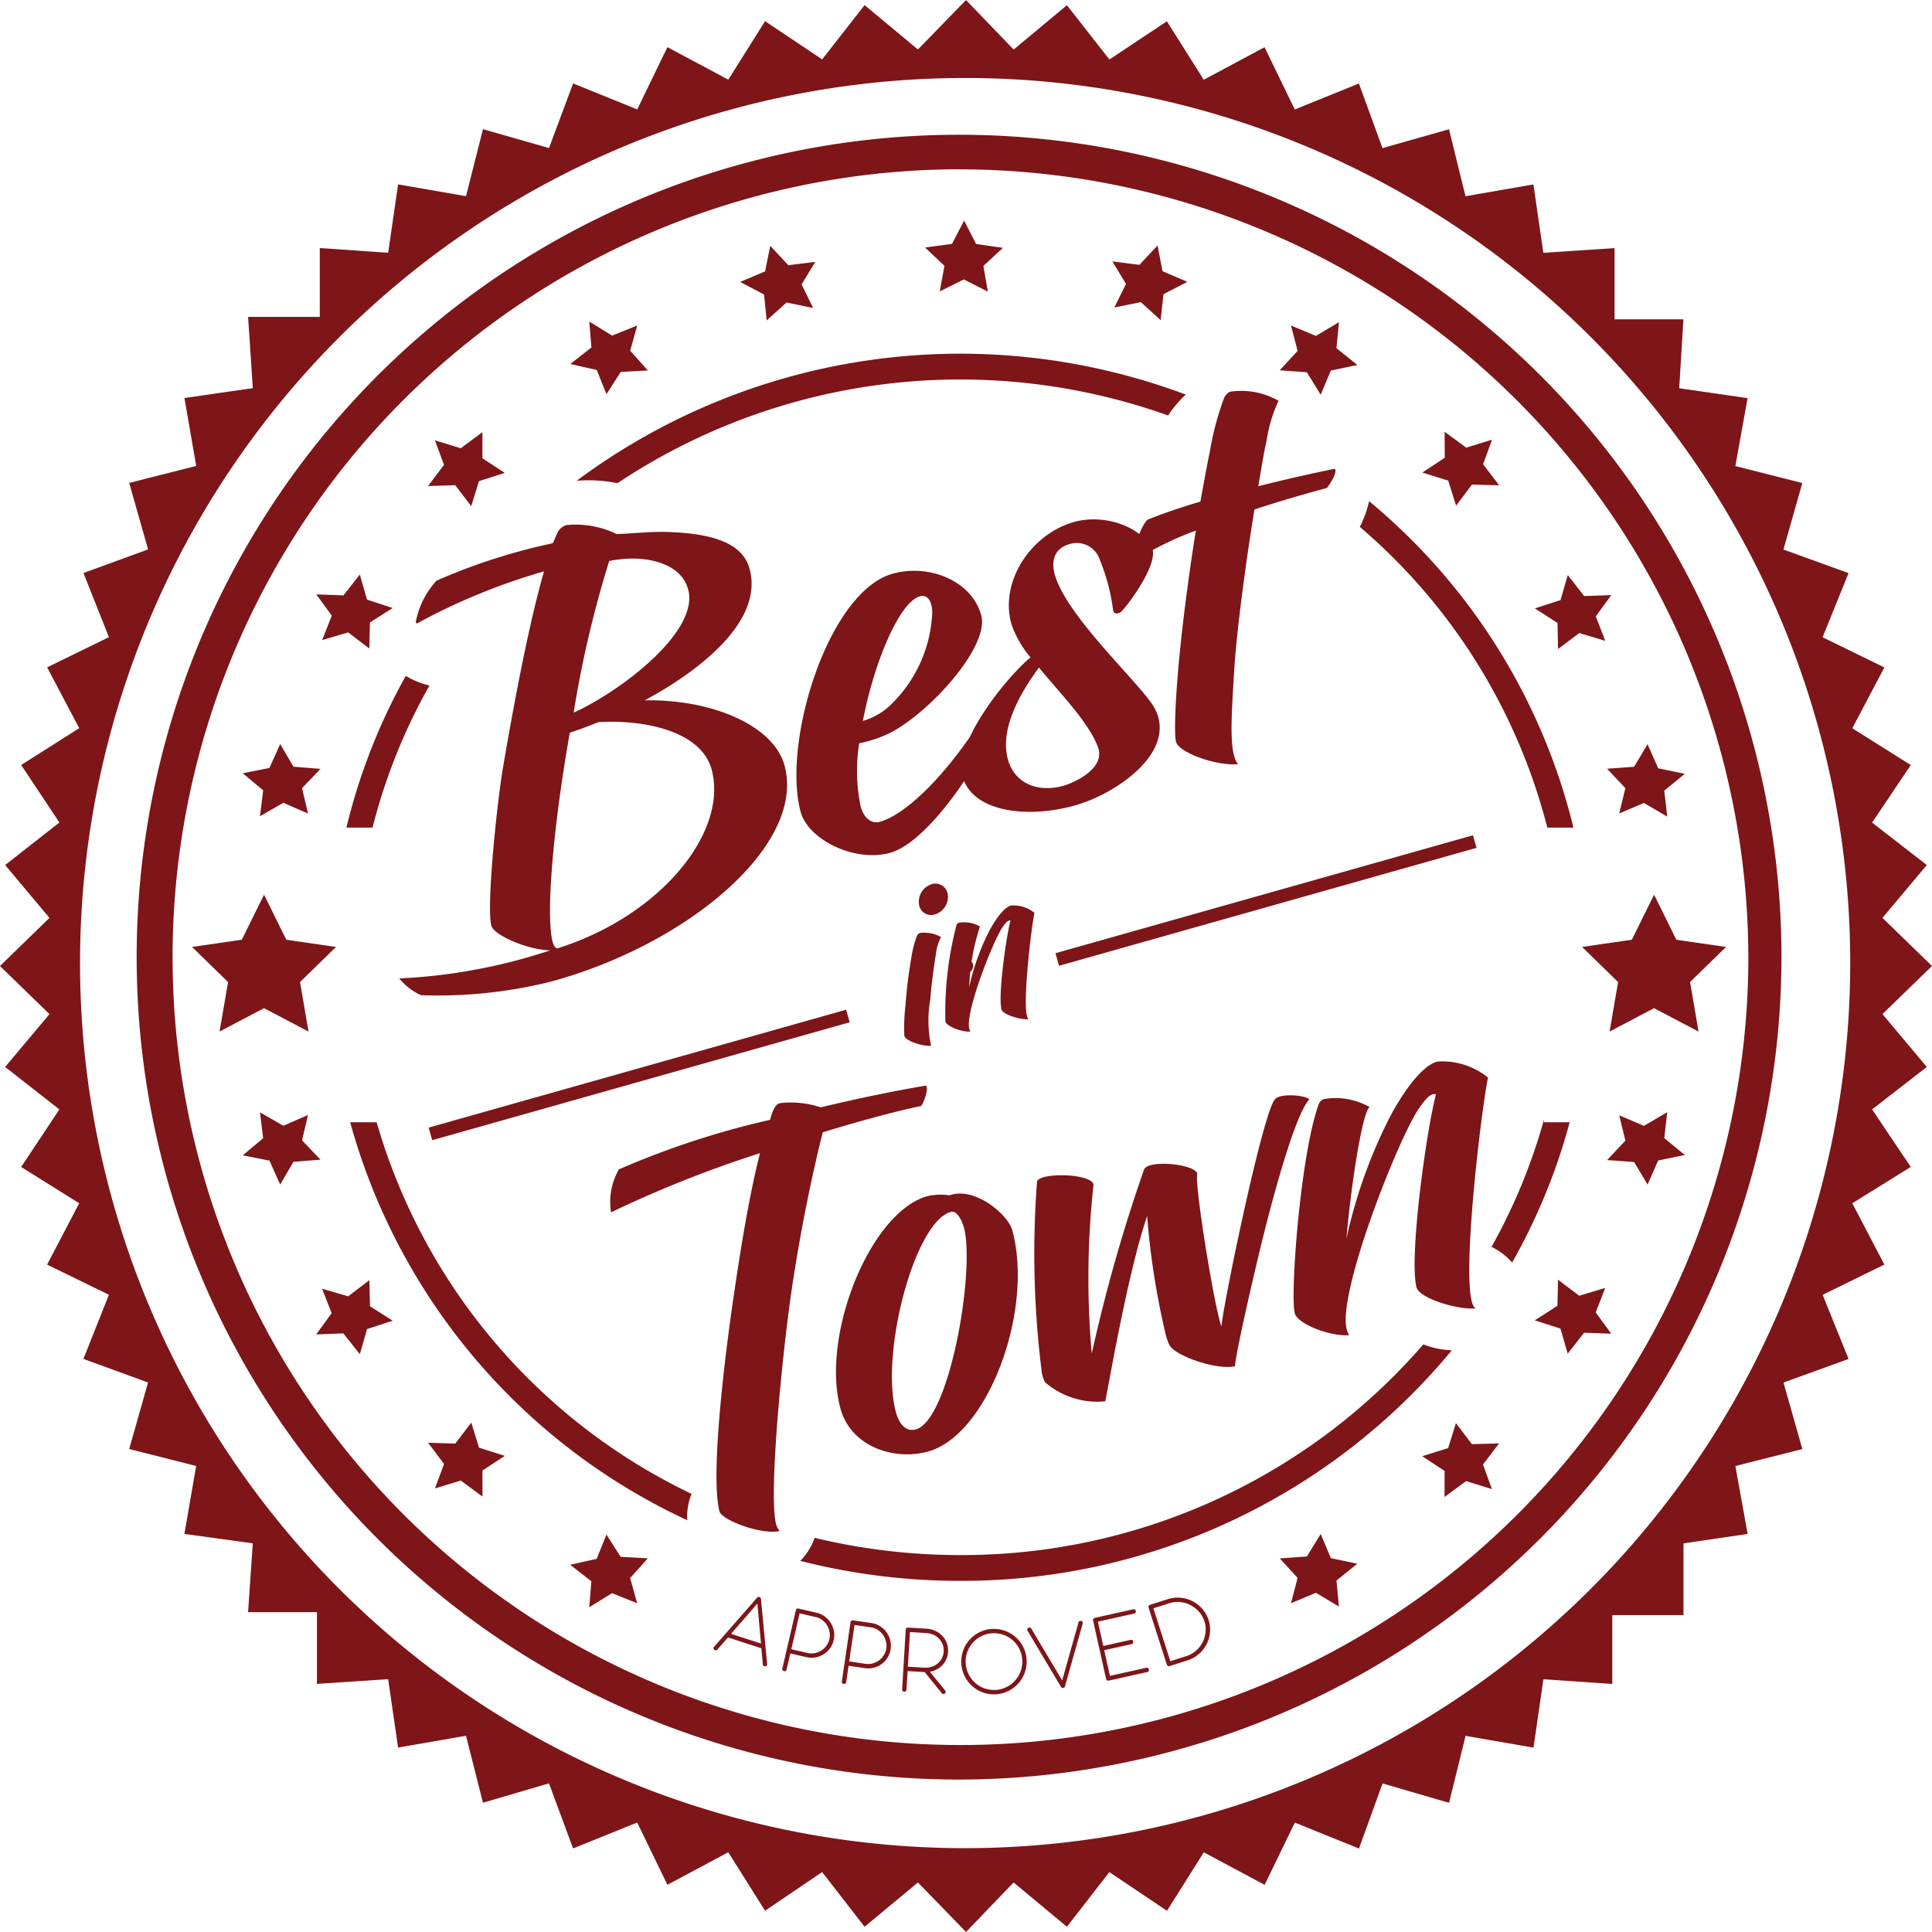 <svg id="Group_3176" data-name="Group 3176" xmlns="http://www.w3.org/2000/svg" width="129.538" height="129.538" viewBox="0 0 129.538 129.538">
  <path id="Path_5519" data-name="Path 5519" d="M247.872,203.777l3.321-3.225-3.321-3.226,2.973-3.544-3.668-2.845,2.593-3.859-3.921-2.467L248,180.534l-4.143-2.025,1.74-4.3-4.365-1.581,1.265-4.459-4.49-1.139.821-4.553-4.585-.663.283-4.62h-4.616v-4.774l-4.776.316-.666-4.585-4.553.79-1.107-4.49-4.46,1.264-1.58-4.332-4.3,1.741-2.027-4.174-4.079,2.181-2.467-3.921-3.857,2.561-2.847-3.638-3.573,2.973-3.193-3.321L183.2,139.1l-3.575-2.973-2.846,3.638-3.827-2.561-2.466,3.921-4.081-2.181-2.024,4.174-4.3-1.741-1.614,4.332-4.428-1.264-1.138,4.49-4.554-.79-.665,4.585-4.585-.316v4.617H138.29l.316,4.777-4.585.663.789,4.553-4.491,1.139,1.265,4.459-4.333,1.581,1.708,4.3-4.143,2.025,2.151,4.078-3.891,2.467,2.562,3.859L122,193.783l2.972,3.544-3.319,3.226,3.319,3.225L122,207.321l3.636,2.846-2.562,3.859,3.891,2.434-2.151,4.112,4.143,2.023-1.708,4.3,4.333,1.582-1.265,4.459,4.491,1.138-.789,4.554,4.585.633-.316,4.617h4.617v4.808l4.775-.317.665,4.586,4.554-.79,1.138,4.49,4.428-1.3,1.614,4.365,4.3-1.739,2.024,4.174,4.081-2.182,2.466,3.923,3.827-2.594,2.846,3.667L183.2,262l3.226,3.319L189.617,262l3.573,2.971,2.847-3.667L199.9,263.9l2.467-3.923,4.079,2.182,2.027-4.174,4.3,1.739,1.58-4.365,4.46,1.3,1.107-4.49,4.553.79.666-4.586,4.617.317v-4.617h4.775v-4.807l4.3-.633-.821-4.554,4.49-1.138-1.265-4.459L245.6,226.9l-1.74-4.3L248,220.572l-2.151-4.112,3.921-2.434-2.593-3.859,3.668-2.846ZM186.431,259.7a59.344,59.344,0,1,1,59.279-59.344A59.378,59.378,0,0,1,186.431,259.7Zm-.472-4.6A55.141,55.141,0,1,1,241.1,199.963,55.2,55.2,0,0,1,185.96,255.1Zm0-107.967a52.826,52.826,0,1,0,52.92,52.826A52.933,52.933,0,0,0,185.96,147.137Zm-39.328,44.14h-1.75a40.2,40.2,0,0,1,3.98-10.172,5.588,5.588,0,0,0,1.589.647A38.5,38.5,0,0,0,146.632,191.277Zm66.82-21.886a41.039,41.039,0,0,1,13.7,21.886H225.4a39.29,39.29,0,0,0-12.57-20.162A7.449,7.449,0,0,0,213.451,169.392Zm-53.126-1.373a43.077,43.077,0,0,1,40.836-5.774,7.5,7.5,0,0,0-1.187,1.4,41.452,41.452,0,0,0-36.915,4.539A9.794,9.794,0,0,0,160.326,168.018Zm64.852,43.014H226.9a40.259,40.259,0,0,1-3.859,9.407,4.435,4.435,0,0,0-1.379-1.054,38.534,38.534,0,0,0,3.512-8.519ZM219,226.314a42.617,42.617,0,0,1-32.981,15.463,43.25,43.25,0,0,1-10.706-1.339,4.271,4.271,0,0,0,.965-1.545,41.575,41.575,0,0,0,9.741,1.156,40.935,40.935,0,0,0,31.068-14.127A5.614,5.614,0,0,0,219,226.314Zm-51.26,11.4a41.592,41.592,0,0,1-22.606-26.684h1.775a39.876,39.876,0,0,0,21.115,24.915,4.187,4.187,0,0,0-.3,1.536C167.727,237.562,167.735,237.639,167.739,237.716ZM158.554,199.5c-1.459-.007-3.811-1.012-3.954-1.655-.337-1.242.351-8.065.792-10.666.694-4.066,1.7-9.487,2.74-13.087a41.679,41.679,0,0,0-8.511,3.491c-.029.007-.074-.042-.089-.1a5.665,5.665,0,0,1,1.389-2.765,39.816,39.816,0,0,1,7.609-2.471l.2-.055.305-.7a1.007,1.007,0,0,1,.578-.5,6.235,6.235,0,0,1,3.388.6c1.2-.046,2.371-.179,3.373-.141,3.095.09,5.075.761,5.539,2.465.918,3.379-3,6.646-7.03,8.825,4.441-.09,8.637,1.655,9.374,4.369,1.444,5.315-6.479,11.995-15.663,14.489a31.319,31.319,0,0,1-8.715.91,4.057,4.057,0,0,1-1.454-1.124A37.483,37.483,0,0,0,158.554,199.5Zm.147-.6q.117.434.314.473c6.861-2.143,11.481-7.74,10.356-11.994-.714-2.628-4.635-3.361-7.594-3.177-.669.275-1.318.513-1.917.706C158.748,191.195,158.244,197.1,158.7,198.9Zm1.416-15.333c3.2-1.459,8.441-5.457,7.68-8.258-.329-1.213-1.513-1.915-3.258-2.061a7.913,7.913,0,0,0-2.037.151A72.415,72.415,0,0,0,160.118,183.565Zm19.248,6.3c.22.809.749,1.161,1.269,1.02,1.877-.51,4.98-3.586,7.567-8.1.326-.057.356.74.324.966-.548,2.32-4.46,8.468-7.2,9.214-2.4.651-5.485-.9-5.987-2.746-1.263-4.65,1.842-14.8,6.2-15.981,2.426-.659,5.281.488,5.908,2.8.565,2.079-3.4,6.443-6.026,7.839a8.3,8.3,0,0,1-2.156.74A11.666,11.666,0,0,0,179.365,189.87Zm3.982-14.107c-1.415.384-3.11,4.535-3.837,8.362a4.619,4.619,0,0,0,1.652-.883,9.113,9.113,0,0,0,3-6.428C184.129,176.016,183.809,175.638,183.347,175.763Zm6.114,1.842c-.784-2.888,1.353-5.981,4.138-6.8,1.861-.568,4.467.119,5.345,1.866.264,1.2-1.957,4.1-2.209,4.2s-.391.044-.446-.158a13.524,13.524,0,0,0-.889-3.387,1.631,1.631,0,0,0-2-1.071c-1.1.3-1.29,1.188-1,2.133.895,2.951,6.175,7.657,6.724,9a2.634,2.634,0,0,1,.191.475c.745,2.743-3.031,5.165-5.413,5.874-3.124.942-6.972.592-7.7-1.847-.662-2.208,2.878-6.643,4.548-8.027A6.838,6.838,0,0,1,189.461,177.6Zm3.481,10.87c.722-.2,2.765-1.123,2.36-2.5-.534-1.622-2.461-3.58-3.987-5.429-1.766,2.4-2.488,4.428-2.113,6.032C189.606,188.3,191.209,188.945,192.942,188.474Zm9.2-19.062c.235-1.3.457-2.543.636-3.367a19.041,19.041,0,0,1,.951-3.576.809.809,0,0,1,.413-.422,5.052,5.052,0,0,1,3.236.609,9.86,9.86,0,0,0-.809,2.732c-.147.6-.322,1.669-.548,3,1.856-.473,3.67-.873,5.109-1.171.25.118-.255,1-.518,1.289-.9.243-2.8.761-4.849,1.442-.581,3.569-1.2,8.141-1.367,10.947-.19,3.183-.342,5.365.269,6.128-1.391.131-3.92-.733-4.161-1.5-.172-.635-.014-4.617.777-10.383.132-1,.322-2.351.554-3.779a19.86,19.86,0,0,0-4.047,2c-.317-.255.267-2.212.809-2.732C199.548,170.242,200.8,169.81,202.144,169.413Zm-18.117,33.419a8.032,8.032,0,0,0,.059,3.072c-.578.051-1.7-.326-1.794-.656a12.73,12.73,0,0,1,.076-2.044,30.3,30.3,0,0,1,.388-3.167,6.994,6.994,0,0,1,.388-1.524.36.36,0,0,1,.19-.171,2.276,2.276,0,0,1,1.415.273,3.358,3.358,0,0,0-.343,1.157C184.182,201.173,184.089,202.04,184.027,202.831Zm.1-7.766a.844.844,0,0,1,1.086.756,1.233,1.233,0,0,1-.876,1.276.82.82,0,0,1-1.07-.747A1.23,1.23,0,0,1,184.127,195.066Zm4.736,2.906c-.669,1.022-2.508,5.713-2.213,6.8a.76.76,0,0,0,.075.177c-.578.051-1.591-.344-1.681-.674a23.224,23.224,0,0,1,.749-6.483.246.246,0,0,1,.185-.143,2.134,2.134,0,0,1,1.383.256,14.692,14.692,0,0,0-.721,4.071,15.464,15.464,0,0,1,1.283-3.646c.263-.531.938-1.673,1.525-1.833a2.239,2.239,0,0,1,1.567.494c-.214,1-.922,6.912-.377,7.132-.577.051-1.741-.316-1.831-.646-.239-.881.286-4.755.6-5.97C189.237,197.462,189.068,197.666,188.862,197.971Zm-15.168,40.015a1.1,1.1,0,0,0,.236.449c-1.122.276-3.711-.646-4.024-1.274-.671-2.469.432-11.009.914-14.276.486-3.353,1.074-6.963,1.792-9.781a78.23,78.23,0,0,0-9.986,3.966,4.368,4.368,0,0,1,.529-2.881,56.885,56.885,0,0,1,10.133-3.321c.087-.309.266-1.013.638-1.114a6.248,6.248,0,0,1,2.756.278c2.809-.678,5.409-1.184,7.046-1.457.229.109-.117,1.144-.313,1.368-1.728.355-4.065.99-6.592,1.762-.661,2.6-1.448,6.324-2.049,10.307C174.086,226.618,173.175,236.074,173.694,237.986Zm11.767-22.1c1.7-.462,3.8,1.392,4.066,2.375,1.471,5.417-1.651,13.763-5.661,14.852-2.31.627-5.173-.363-5.858-2.886-1.334-4.913,2-13.2,5.854-14.249a4.041,4.041,0,0,1,1.441-.049Zm.846,2.279c-.079-.292-.4-1.26-.9-1.123-2.416.656-4.755,9.474-3.681,13.431.18.664.595,1.35,1.338,1.148C185.292,231.018,187.017,221.2,186.308,218.169Zm13.752,7.786a3.454,3.454,0,0,1-.241-.676,52.164,52.164,0,0,1-1.249-7.958c-1.392,4.113-2.687,12.049-2.813,12.425a5.345,5.345,0,0,1-4.024-1.274,2.587,2.587,0,0,1-.212-.569,63.489,63.489,0,0,1-.333-12.883c.141-.637,3.666-.568,3.789.2a57.185,57.185,0,0,0-.119,11.323,108.566,108.566,0,0,1,3.5-12.325c.239-.693,3.369-.4,3.576.255-.215.572,1.113,8.822,1.615,10.253.178-1.759,2.782-14.327,3.591-15.231.292-.393,1.909-.318,2.309,0-.928.993-2.391,6.209-3.443,10.629-.88,3.689-1.581,6.987-1.536,7.26C203.325,227.692,200.4,226.689,200.059,225.956Zm16.695-15.793c-1.451,2.219-5.444,12.4-4.8,14.762a1.658,1.658,0,0,0,.161.384c-1.253.112-3.453-.745-3.647-1.462-.324-1.195.384-10.767,1.626-14.07a.532.532,0,0,1,.4-.308,4.627,4.627,0,0,1,3,.553c-.437.176-1.212,4.777-1.564,8.836a33.583,33.583,0,0,1,2.784-7.913c.571-1.153,2.036-3.632,3.311-3.978a4.856,4.856,0,0,1,3.4,1.073c-.463,2.179-2,15-.816,15.475-1.252.112-3.778-.684-3.973-1.4-.519-1.912.619-10.319,1.3-12.956C217.566,209.059,217.2,209.5,216.754,210.163Zm-66.238,1.648,27.992-7.9m-27.873,8.327-.238-.843,27.992-7.905.238.843Zm41.909-12.12,27.992-7.9m-27.873,8.326-.238-.843,27.992-7.906.238.843Zm-19.957,45.759-2.24-.724-.713.814a.14.14,0,0,1-.1.051.149.149,0,0,1-.108-.037.139.139,0,0,1-.048-.1.142.142,0,0,1,.041-.106l2.882-3.29a.135.135,0,0,1,.157-.041.133.133,0,0,1,.1.124l.414,4.359a.161.161,0,0,1-.028.107.131.131,0,0,1-.092.055.144.144,0,0,1-.112-.031.148.148,0,0,1-.057-.1Zm-2.038-.966,2.012.65-.243-2.676Zm5.738-1.413a1.471,1.471,0,0,1,.553.252,1.567,1.567,0,0,1,.4.432,1.537,1.537,0,0,1,.21.549,1.5,1.5,0,0,1-.018.608,1.479,1.479,0,0,1-.251.552,1.5,1.5,0,0,1-.976.6,1.555,1.555,0,0,1-.615-.021l-1.063-.247-.251,1.082a.144.144,0,0,1-.174.109.142.142,0,0,1-.095-.067.146.146,0,0,1-.016-.107l.908-3.916a.137.137,0,0,1,.066-.092.146.146,0,0,1,.111-.015Zm-1.135.037-.558,2.407,1.066.247a1.192,1.192,0,0,0,.519.011,1.254,1.254,0,0,0,.781-.51,1.226,1.226,0,0,0,.188-.418,1.19,1.19,0,0,0,.013-.46,1.33,1.33,0,0,0-.158-.446,1.268,1.268,0,0,0-.314-.365,1.142,1.142,0,0,0-.462-.217Zm4.809.65a1.481,1.481,0,0,1,.572.207,1.572,1.572,0,0,1,.435.4,1.54,1.54,0,0,1,.254.53,1.545,1.545,0,0,1-.172,1.178,1.54,1.54,0,0,1-.394.431,1.513,1.513,0,0,1-.53.249,1.537,1.537,0,0,1-.615.029l-1.078-.158-.162,1.1a.148.148,0,0,1-.264.064.145.145,0,0,1-.025-.106l.583-3.978a.137.137,0,0,1,.059-.1.146.146,0,0,1,.109-.025Zm-1.129.13-.358,2.445,1.082.159a1.2,1.2,0,0,0,.519-.031,1.249,1.249,0,0,0,.428-.22,1.23,1.23,0,0,0,.308-.353,1.166,1.166,0,0,0,.129-.891,1.308,1.308,0,0,0-.193-.432,1.265,1.265,0,0,0-.344-.338,1.135,1.135,0,0,0-.477-.179Zm3.434.309a.135.135,0,0,1,.05-.1.145.145,0,0,1,.106-.034l1.24.076a1.63,1.63,0,0,1,.588.146,1.493,1.493,0,0,1,.468.333,1.439,1.439,0,0,1,.3.48,1.419,1.419,0,0,1,.085.59,1.442,1.442,0,0,1-.114.49,1.377,1.377,0,0,1-.261.4,1.463,1.463,0,0,1-.378.287,1.588,1.588,0,0,1-.465.16l1.02,1.253a.144.144,0,0,1-.027.217.138.138,0,0,1-.1.026.158.158,0,0,1-.09-.051l-1.151-1.42-1.146-.07-.077,1.25a.144.144,0,0,1-.153.135.143.143,0,0,1-.1-.048.133.133,0,0,1-.037-.105Zm.283.166-.142,2.322,1.089.067a1.361,1.361,0,0,0,.514-.061,1.191,1.191,0,0,0,.409-.228,1.142,1.142,0,0,0,.095-1.634,1.232,1.232,0,0,0-.374-.276,1.3,1.3,0,0,0-.489-.122Zm5.546-.208a2.136,2.136,0,0,1,.587.057,2.184,2.184,0,0,1,.989.525,2.129,2.129,0,0,1,.36.431,2.246,2.246,0,0,1,.241.515,2.154,2.154,0,0,1,.1.579,2.131,2.131,0,0,1-.057.586,2.194,2.194,0,0,1-.957,1.349,2.259,2.259,0,0,1-.515.241,2.212,2.212,0,0,1-1.444-.038,2.192,2.192,0,0,1-1.408-1.97,2.162,2.162,0,0,1,.137-.86,2.186,2.186,0,0,1,1.117-1.211A2.154,2.154,0,0,1,188.215,245Zm.011.29a1.849,1.849,0,0,0-.734.178,1.892,1.892,0,0,0-.587.43,1.921,1.921,0,0,0-.381.619,1.866,1.866,0,0,0-.12.746,1.905,1.905,0,0,0,1,1.606,1.833,1.833,0,0,0,.461.174,1.888,1.888,0,0,0,.509.048,1.854,1.854,0,0,0,.5-.086,1.873,1.873,0,0,0,.447-.21,1.9,1.9,0,0,0,.374-.312,1.944,1.944,0,0,0,.283-.4,1.881,1.881,0,0,0,.175-.461,1.9,1.9,0,0,0,.047-.509,1.848,1.848,0,0,0-.178-.734,1.9,1.9,0,0,0-1.049-.972A1.852,1.852,0,0,0,188.226,245.288Zm2.329-.166a.124.124,0,0,1-.019-.106.148.148,0,0,1,.068-.09.138.138,0,0,1,.11-.016.151.151,0,0,1,.091.068l2.07,3.472,1.094-3.891a.148.148,0,0,1,.069-.089.135.135,0,0,1,.109-.012.161.161,0,0,1,.091.069.13.13,0,0,1,.014.107l-1.189,4.209a.145.145,0,0,1-.071.09.151.151,0,0,1-.109.015l-.011-.006a.018.018,0,0,1-.014,0l-.015-.008-.015-.012a.117.117,0,0,1-.032-.039Zm5.431,3.343a.147.147,0,0,1-.11-.027.154.154,0,0,1-.059-.094l-.871-3.915a.128.128,0,0,1,.023-.114.165.165,0,0,1,.1-.061l2.57-.572a.141.141,0,0,1,.109.017.135.135,0,0,1,.064.092.143.143,0,0,1-.018.112.136.136,0,0,1-.09.065l-2.436.542.362,1.631,1.838-.409a.125.125,0,0,1,.111.018.151.151,0,0,1,.062.095.135.135,0,0,1-.018.107.139.139,0,0,1-.093.062l-1.837.409.383,1.722,2.436-.542a.138.138,0,0,1,.11.019.141.141,0,0,1,.064.091.149.149,0,0,1-.019.114.126.126,0,0,1-.091.062Zm2.679-4.9a.139.139,0,0,1,.01-.113.146.146,0,0,1,.087-.07l1.2-.383a2.132,2.132,0,0,1,.572-.1,2.223,2.223,0,0,1,.56.051,2.135,2.135,0,0,1,.524.189,2.18,2.18,0,0,1,.825.74,2.124,2.124,0,0,1,.249.521,2.072,2.072,0,0,1,.092.848,2.176,2.176,0,0,1-.754,1.44,2.118,2.118,0,0,1-.751.417l-1.2.384a.146.146,0,0,1-.112-.007.141.141,0,0,1-.073-.085Zm.325.051,1.137,3.547,1.058-.339a1.824,1.824,0,0,0,.678-.382,1.891,1.891,0,0,0,.628-1.26,1.755,1.755,0,0,0-.077-.693,1.814,1.814,0,0,0-.2-.421,1.9,1.9,0,0,0-.306-.363,2,2,0,0,0-.389-.282,1.827,1.827,0,0,0-.452-.179,1.873,1.873,0,0,0-.495-.055,1.8,1.8,0,0,0-.519.089Zm-12.086-43.062a.481.481,0,1,1-.481-.48A.48.48,0,0,1,186.905,200.552Zm24.528,42.941-1.543-.921-1.673.7.445-1.7-1.2-1.306,1.818-.127.93-1.508.679,1.618,1.778.374-1.4,1.127Zm7.079-7.344.006-1.747-1.5-.987,1.735-.544.525-1.676,1.066,1.411,1.822-.048-1.077,1.415.6,1.646-1.731-.536Zm8.259-9.61-.485-1.68-1.721-.556,1.52-.976.035-1.748,1.424,1.077,1.743-.524-.64,1.642,1.042,1.424-1.82-.062Zm5.354-11.338-.9-1.511-1.815-.133,1.228-1.3-.413-1.7,1.66.706,1.56-.916-.2,1.739,1.377,1.132-1.784.368Zm-70.816,26.6-1.415-1.107,1.772-.4.654-1.627.952,1.494,1.82.1-1.183,1.323.471,1.69-1.683-.677-1.529.943Zm-8.754-6.754-1.733.528.609-1.643-1.07-1.421,1.822.057,1.073-1.406.517,1.678,1.733.552-1.5.981,0,1.747Zm-7.877-9.868-1.82.07,1.038-1.428-.645-1.639L145,222.7l1.421-1.083.04,1.747,1.523.97-1.72.563-.48,1.682ZM139.721,213.6l-1.787-.355L139.3,212.1l-.215-1.737,1.567.9,1.654-.719-.4,1.7,1.238,1.293-1.814.146-.889,1.518Zm71.542-54.472,1.4,1.127-1.778.374-.679,1.618-.93-1.508-1.818-.127,1.2-1.306-.445-1.7,1.673.7,1.543-.921Zm8.7,6.671,1.731-.537-.6,1.646,1.077,1.415-1.822-.048-1.066,1.411-.525-1.676-1.735-.544,1.5-.987-.006-1.747Zm7.907,9.948,1.82-.062-1.042,1.424.64,1.642-1.743-.524L226.12,179.3l-.035-1.748-1.52-.976,1.721-.557.485-1.68Zm4.964,11.55,1.784.368-1.377,1.132.2,1.739-1.56-.916-1.66.706.413-1.7-1.228-1.3,1.815-.133.9-1.511Zm-71.667-29.954,1.529.943,1.683-.677-.471,1.69,1.183,1.323-1.82.1-.952,1.494-.654-1.627-1.772-.4,1.415-1.107ZM154,164.763l0,1.747,1.5.981-1.733.552-.517,1.678-1.073-1.406-1.822.057,1.07-1.421-.609-1.643,1.733.528Zm-8.219,9.541.48,1.682,1.72.563-1.523.97-.04,1.747L145,178.184l-1.745.517.645-1.639-1.038-1.428,1.82.07Zm-5.339,11.367.889,1.518,1.814.146-1.238,1.293.4,1.7-1.654-.719-1.567.9.215-1.737-1.368-1.142,1.787-.355ZM187.1,152.142l1.8.259-1.311,1.213.3,1.723-1.609-.82-1.617.806.316-1.72-1.3-1.225,1.805-.243.814-1.563Zm12.5,1.822,1.665.715-1.6.83-.191,1.737-1.323-1.205-1.783.358.784-1.575-.911-1.515,1.807.232,1.22-1.295Zm-26.3-1.7,1.211,1.3,1.809-.222-.921,1.51.774,1.58-1.781-.368-1.33,1.2-.18-1.738-1.6-.839,1.669-.706ZM139.359,195.77l1.491,3.021,3.334.484-2.412,2.352.569,3.321-2.982-1.568-2.982,1.568.569-3.321-2.412-2.352,3.334-.484Zm93.2,0,1.491,3.021,3.334.484-2.412,2.352.569,3.321-2.982-1.568-2.982,1.568.569-3.321-2.412-2.352,3.334-.484Z" transform="translate(-121.655 -135.783)" fill="#7e1518"/>
</svg>
